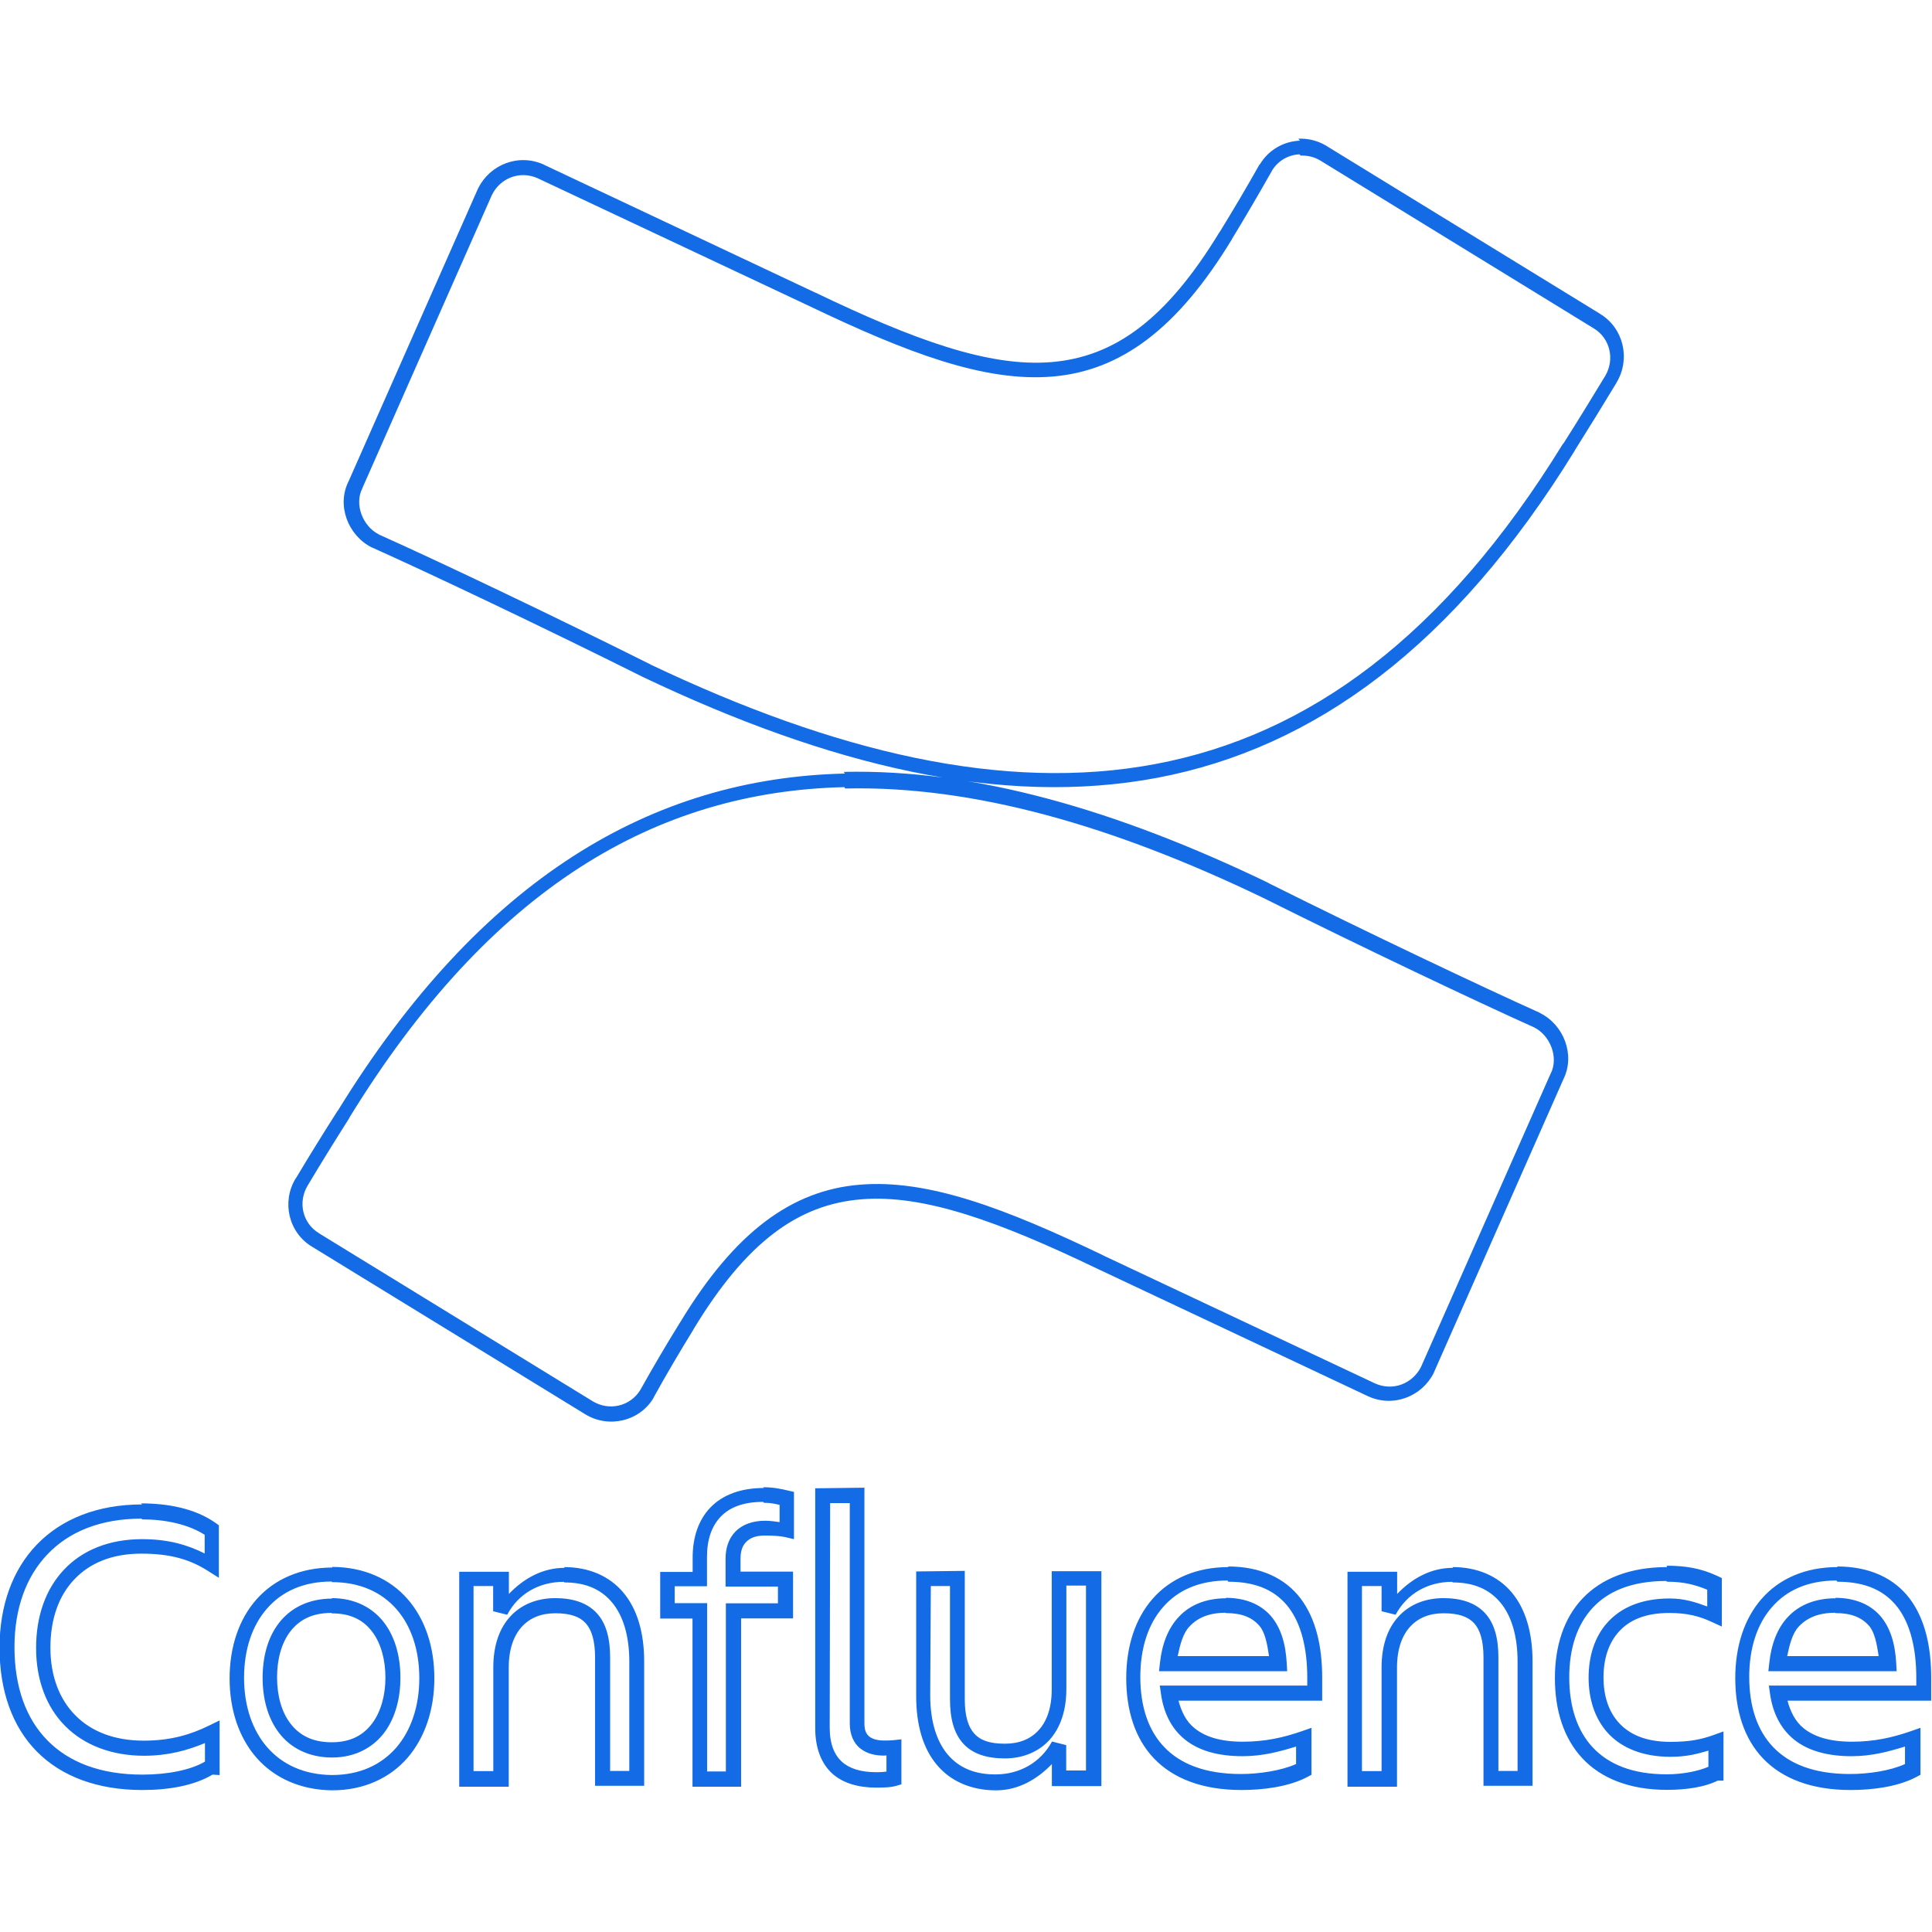 <svg viewBox="0 0 128 128" xmlns="http://www.w3.org/2000/svg"><path fill="#136BE6" d="M86.13 9.32v-.001c-1.1.04-2.1.63-2.66 1.57l-.01 0 -.01 0v0c-.85 1.51-1.73 3-2.64 4.48l-.01 0c-3.53 5.81-6.97 8.27-11.13 8.62 -4.16.35-9.16-1.49-15.62-4.59h-.01l-17.99-8.48 -.01-.01c-1.69-.77-3.58 0-4.35 1.55l-.01.01 -8.59 19.43c-.8 1.59-.03 3.58 1.54 4.37l0 0 .01 0c3.82 1.71 11.36 5.29 17.967 8.59l0 0 0 0c12.28 5.84 23.69 8.63 34.078 6.67 10.38-1.97 19.66-8.7 27.65-21.68l0-.01v0c.94-1.5 1.87-3 2.78-4.51h0v-.01c.92-1.55.45-3.58-1.1-4.52l-.01-.01 -18.12-11.12 -.01-.01v0c-.57-.34-1.21-.5-1.86-.47Zm.04.99c.44-.02.9.08 1.31.33l18.113 11.117h0c1.08.65 1.41 2.06.75 3.16l0 0c-.91 1.5-1.83 3-2.77 4.48l-.01 0 -.01 0c-7.89 12.82-16.911 19.32-26.994 21.22 -10.08 1.9-21.281-.8-33.46-6.59l-.01-.01c-6.62-3.31-14.128-6.88-17.979-8.6l-.01-.01c-1.07-.54-1.63-1.99-1.1-3.04l0-.01 8.59-19.44c.54-1.1 1.83-1.65 3.05-1.1h0l17.98 8.46c6.5 3.11 11.61 5.05 16.12 4.67 4.5-.38 8.27-3.15 11.88-9.1l0-.01 -.001-.001c.91-1.49 1.79-3 2.65-4.52l-.01.01v0c.39-.66 1.08-1.07 1.84-1.1ZM55.98 51.25c-12.79.29-24.12 6.93-33.6 22.34v0l-.01 0 -.001 0c-.95 1.49-1.88 2.99-2.78 4.5h-.01v0c-.93 1.54-.46 3.58 1.1 4.51L38.793 93.71h0c1.54.93 3.58.46 4.51-1.1l0-.01 0-.01 0-.001c.84-1.52 1.72-3.01 2.63-4.49l0-.01c3.52-5.82 6.96-8.29 11.122-8.63 4.15-.35 9.15 1.48 15.61 4.58h0l17.98 8.47 0 0c1.69.77 3.58-.01 4.35-1.56l0-.01 8.59-19.45c.79-1.6.02-3.59-1.55-4.37l-.01-.01 -.01-.01c-3.83-1.72-11.36-5.29-17.97-8.59l-.01-.01 -.01-.01c-9.982-4.805-19.381-7.55-28.13-7.35Zm.02.99c8.52-.2 17.78 2.48 27.677 7.24 6.61 3.3 14.12 6.86 17.97 8.59 1.07.54 1.62 1.99 1.1 3.04l-.01.01 -8.59 19.44c-.55 1.09-1.84 1.64-3.06 1.09L73.1 83.18l-.01-.01c-6.5-3.12-11.62-5.06-16.13-4.68 -4.506.37-8.28 3.14-11.887 9.1l-.001-.001c-.92 1.48-1.8 2.98-2.65 4.5 -.66 1.08-2.06 1.41-3.15.75l-18.12-11.12 -.01-.01c-1.1-.66-1.42-2.06-.76-3.16 .9-1.51 1.83-3.01 2.77-4.49l0-.01 0-.01C32.52 58.8 43.48 52.44 55.94 52.15Zm-5.39 46.343c-1.52 0-2.73.45-3.53 1.28 -.81.83-1.19 2-1.19 3.33v.95h-2.15v3.09h2.14v11.14h3.22v-11.15h3.442v-3.1h-3.48v-.86c0-.51.13-.87.38-1.11 .24-.25.62-.42 1.23-.42 .52 0 1.01.03 1.33.1l.6.14v-3.13l-.39-.09c-.39-.09-.91-.22-1.66-.22Zm3.4.02v15.881c0 1.31.39 2.34 1.12 3.01 .73.66 1.76.94 2.92.94 .59 0 .98-.02 1.31-.11l.36-.11v-2.98l-.55.06c-.26.02-.37.02-.61.02 -.43 0-.76-.1-.96-.26 -.2-.16-.33-.39-.33-.88v-15.61Zm-3.4.96c.46 0 .74.07 1.04.14v1.14c-.32-.04-.61-.09-.96-.09 -.81 0-1.49.24-1.95.7 -.46.46-.67 1.11-.67 1.81v1.85h3.47v1.11h-3.45v11.14h-1.24v-11.15H44.7v-1.12h2.14v-1.95c0-1.14.31-2.03.9-2.65 .59-.62 1.49-.99 2.82-.99Zm4.39.02h1.3v14.61c0 .71.25 1.3.7 1.65 .44.35 1 .47 1.57.47 .05 0 .11-.01.16-.01v1.07c-.19.02-.32.04-.68.04 -1.01 0-1.77-.24-2.27-.69 -.5-.46-.81-1.16-.81-2.28Zm-45.59.09c-2.96 0-5.342.97-6.97 2.66 -1.63 1.69-2.47 4.08-2.47 6.83 0 2.85.84 5.23 2.47 6.88 1.63 1.65 4.02 2.55 6.98 2.55 1.77 0 3.44-.29 4.66-1.02l.47.03v-3.62l-.72.35c-1.22.6-2.55.99-4.31.99 -1.96 0-3.49-.62-4.53-1.68 -1.05-1.06-1.65-2.59-1.65-4.48 0-1.91.56-3.45 1.58-4.52 1.016-1.08 2.49-1.71 4.44-1.71 1.95 0 3.22.39 4.38 1.12l.76.48v-3.48l-.21-.15c-1.37-.97-3.18-1.3-4.94-1.3Zm0 .99c1.54 0 3.05.32 4.15 1.02v1.24c-1.15-.58-2.426-.95-4.15-.95 -2.162 0-3.942.72-5.159 2.01 -1.22 1.28-1.86 3.09-1.86 5.2 0 2.1.67 3.91 1.928 5.17 1.25 1.26 3.064 1.97 5.23 1.97 1.59 0 2.87-.36 4.03-.84v1.23c-.96.56-2.49.86-4.15.86 -2.77 0-4.86-.82-6.28-2.26 -1.418-1.44-2.19-3.53-2.19-6.19 0-2.55.77-4.67 2.19-6.15 1.42-1.49 3.502-2.36 6.24-2.36Zm71.986 3.16c-2.14 0-3.87.77-5.03 2.1 -1.16 1.32-1.75 3.16-1.75 5.26 0 2.12.57 3.99 1.84 5.32s3.21 2.09 5.8 2.09c1.38 0 3.11-.2 4.372-.87l.26-.14v-3.11l-.66.23c-1.18.41-2.41.69-3.89.69 -1.5 0-2.52-.34-3.2-.9 -.55-.44-.86-1.08-1.06-1.82h9.52v-1.52c0-2.09-.42-3.91-1.43-5.25 -1.02-1.34-2.64-2.12-4.81-2.12Zm29.06 0c-2.47 0-4.36.76-5.61 2.08s-1.83 3.18-1.83 5.27c0 2.12.57 3.98 1.82 5.32 1.24 1.33 3.14 2.09 5.6 2.09 1.25 0 2.54-.17 3.46-.66l-.24.05h.53v-3.26l-.67.24c-.78.28-1.54.45-2.85.45 -1.64 0-2.71-.5-3.4-1.25 -.7-.76-1.03-1.81-1.03-3.02s.33-2.27 1.01-3.02c.68-.76 1.73-1.25 3.35-1.25 1.17 0 1.98.21 2.78.58l.7.32v-3.21l-.29-.14c-1.12-.52-2.13-.68-3.378-.68Zm11.29 0c-2.14 0-3.87.77-5.03 2.1 -1.16 1.32-1.75 3.16-1.75 5.26 0 2.12.57 3.99 1.84 5.32s3.21 2.09 5.8 2.09c1.41 0 3.11-.2 4.37-.87l.26-.14v-3.11l-.66.23c-1.18.41-2.41.69-3.88.69 -1.5 0-2.52-.34-3.21-.9 -.55-.45-.86-1.08-1.06-1.82h9.52v-1.52c0-2.09-.42-3.91-1.43-5.25 -1.02-1.34-2.64-2.12-4.8-2.12Zm-99.724.03c-2.12 0-3.846.78-5.02 2.1 -1.173 1.32-1.79 3.16-1.79 5.25 0 2.08.62 3.93 1.79 5.26 1.17 1.33 2.907 2.13 5.006 2.15h0c2.1 0 3.82-.81 4.99-2.15 1.16-1.35 1.779-3.2 1.779-5.28 0-2.09-.62-3.93-1.79-5.26 -1.17-1.33-2.9-2.11-4.994-2.11Zm15.393.02c-1.48 0-2.72.71-3.7 1.73v-1.47h-3.29v14.24h3.28v-7.88c0-1.25.34-2.14.87-2.72 .53-.58 1.27-.89 2.22-.89 1 0 1.62.23 2.01.66 .39.43.62 1.15.62 2.27v8.5h3.253v-8.24c0-1.9-.46-3.47-1.38-4.56 -.92-1.1-2.29-1.69-3.93-1.69Zm58.85 0c-1.48 0-2.72.71-3.7 1.73v-1.47h-3.29v14.24h3.28v-7.88c0-1.25.34-2.14.87-2.72 .53-.58 1.27-.89 2.22-.89 1 0 1.62.23 2.02.66 .39.43.62 1.15.62 2.27v8.5h3.25v-8.24c0-1.9-.46-3.47-1.37-4.56 -.92-1.1-2.29-1.69-3.93-1.69Zm-35.566.24v8.262c0 1.9.45 3.46 1.37 4.55 .91 1.09 2.28 1.69 3.92 1.69 1.47 0 2.71-.72 3.7-1.74v1.46h3.28v-14.24h-3.29v7.84c0 1.24-.34 2.13-.88 2.71 -.54.58-1.28.88-2.23.88 -1.01 0-1.63-.23-2.02-.67 -.4-.44-.63-1.16-.63-2.28v-8.5Zm20.68.68c1.93 0 3.18.63 4.01 1.72 .82 1.09 1.22 2.69 1.22 4.64v.52h-9.77l.08.56c.17 1.21.67 2.28 1.58 3.01 .9.73 2.17 1.11 3.82 1.11 1.35 0 2.47-.31 3.55-.64v1.16c-.99.44-2.46.66-3.65.66 -2.4 0-4.03-.68-5.09-1.79 -1.06-1.11-1.58-2.7-1.58-4.65 0-1.91.53-3.51 1.5-4.61 .96-1.11 2.378-1.77 4.28-1.77Zm29.06 0c1.05 0 1.8.17 2.67.53v1.11c-.75-.27-1.48-.53-2.5-.53 -1.83 0-3.2.59-4.09 1.57 -.89.97-1.27 2.29-1.27 3.68 0 1.38.39 2.7 1.29 3.68 .9.97 2.29 1.56 4.128 1.56 1.1 0 1.8-.2 2.52-.41v1.07c-.67.29-1.7.5-2.77.5 -2.27 0-3.85-.67-4.89-1.78 -1.04-1.11-1.56-2.71-1.56-4.65 0-1.92.52-3.49 1.55-4.6 1.03-1.11 2.61-1.78 4.884-1.78Zm11.29 0c1.93 0 3.18.63 4.01 1.72 .82 1.09 1.22 2.69 1.22 4.64v.52h-9.768l.08.56c.17 1.21.68 2.28 1.58 3.01s2.18 1.11 3.82 1.11c1.35 0 2.46-.31 3.54-.64v1.16c-.99.45-2.43.66-3.65.66 -2.4 0-4.03-.68-5.09-1.79 -1.06-1.11-1.58-2.7-1.58-4.65 0-1.91.53-3.51 1.5-4.61 .96-1.11 2.37-1.77 4.28-1.77ZM22 104.82c1.85 0 3.26.66 4.25 1.77 .98 1.11 1.53 2.7 1.53 4.59 0 1.89-.56 3.49-1.54 4.62 -.99 1.12-2.4 1.8-4.25 1.8 -1.86-.02-3.28-.7-4.27-1.82 -.99-1.125-1.55-2.73-1.55-4.62 0-1.9.55-3.49 1.53-4.6 .98-1.12 2.4-1.78 4.27-1.78Zm15.393.02c1.41 0 2.44.46 3.16 1.33 .72.86 1.14 2.18 1.14 3.92v7.24h-1.27v-7.52c0-1.26-.26-2.26-.89-2.94 -.64-.69-1.59-.99-2.75-.99 -1.17 0-2.22.4-2.96 1.2 -.74.79-1.14 1.95-1.14 3.38v6.88h-1.31v-12.26h1.3v1.67l.93.23c.75-1.41 2.13-2.18 3.75-2.18Zm58.85 0c1.41 0 2.43.46 3.16 1.33 .72.86 1.14 2.18 1.14 3.92v7.24h-1.27v-7.52c0-1.26-.26-2.26-.89-2.94 -.64-.69-1.59-.99-2.75-.99 -1.17 0-2.22.4-2.96 1.2 -.74.79-1.14 1.95-1.14 3.38v6.88h-1.3v-12.26h1.3v1.67l.93.23c.76-1.41 2.14-2.18 3.75-2.18Zm-34.574.24h1.27v7.5c0 1.25.25 2.25.88 2.94s1.58.98 2.75.98c1.16 0 2.21-.41 2.95-1.21 .73-.8 1.13-1.96 1.13-3.39v-6.85h1.3v12.25h-1.31v-1.68l-.94-.24c-.76 1.4-2.15 2.18-3.76 2.18 -1.41 0-2.439-.47-3.16-1.33 -.73-.87-1.15-2.19-1.15-3.93Zm19.57.81c-1.32 0-2.39.43-3.12 1.21 -.74.77-1.14 1.85-1.27 3.08l-.06.54h8.49l-.03-.53c-.07-1.31-.4-2.39-1.08-3.16 -.69-.77-1.71-1.17-2.96-1.17Zm40.38 0c-1.33 0-2.4.43-3.14 1.21 -.74.77-1.13 1.85-1.26 3.08l-.06.54h8.5l-.03-.53c-.07-1.31-.4-2.39-1.08-3.16 -.69-.77-1.71-1.17-2.96-1.17Zm-99.61.02c-1.57 0-2.77.63-3.53 1.62 -.76.98-1.08 2.28-1.08 3.63 0 1.34.32 2.64 1.08 3.64 .75.99 1.96 1.64 3.52 1.64 1.53 0 2.72-.66 3.47-1.66 .74-1 1.06-2.3 1.06-3.63s-.32-2.63-1.06-3.62c-.75-1-1.94-1.65-3.49-1.65Zm59.217.96c1.04 0 1.73.29 2.2.83 .38.42.53 1.2.65 2.02h-6.05c.16-.77.35-1.51.78-1.96 .54-.58 1.29-.91 2.4-.91Zm40.38 0c1.04 0 1.73.29 2.21.83 .38.42.53 1.2.65 2.02h-6.06c.16-.77.35-1.52.77-1.96 .54-.57 1.29-.91 2.41-.91Zm-99.61.02c1.28 0 2.11.47 2.68 1.24 .57.76.86 1.85.86 3.02 0 1.16-.3 2.26-.88 3.03 -.58.77-1.41 1.25-2.68 1.25 -1.31 0-2.16-.49-2.74-1.25 -.59-.77-.88-1.86-.88-3.05 0-1.19.29-2.27.87-3.03 .58-.76 1.43-1.24 2.73-1.24Z"/></svg>
